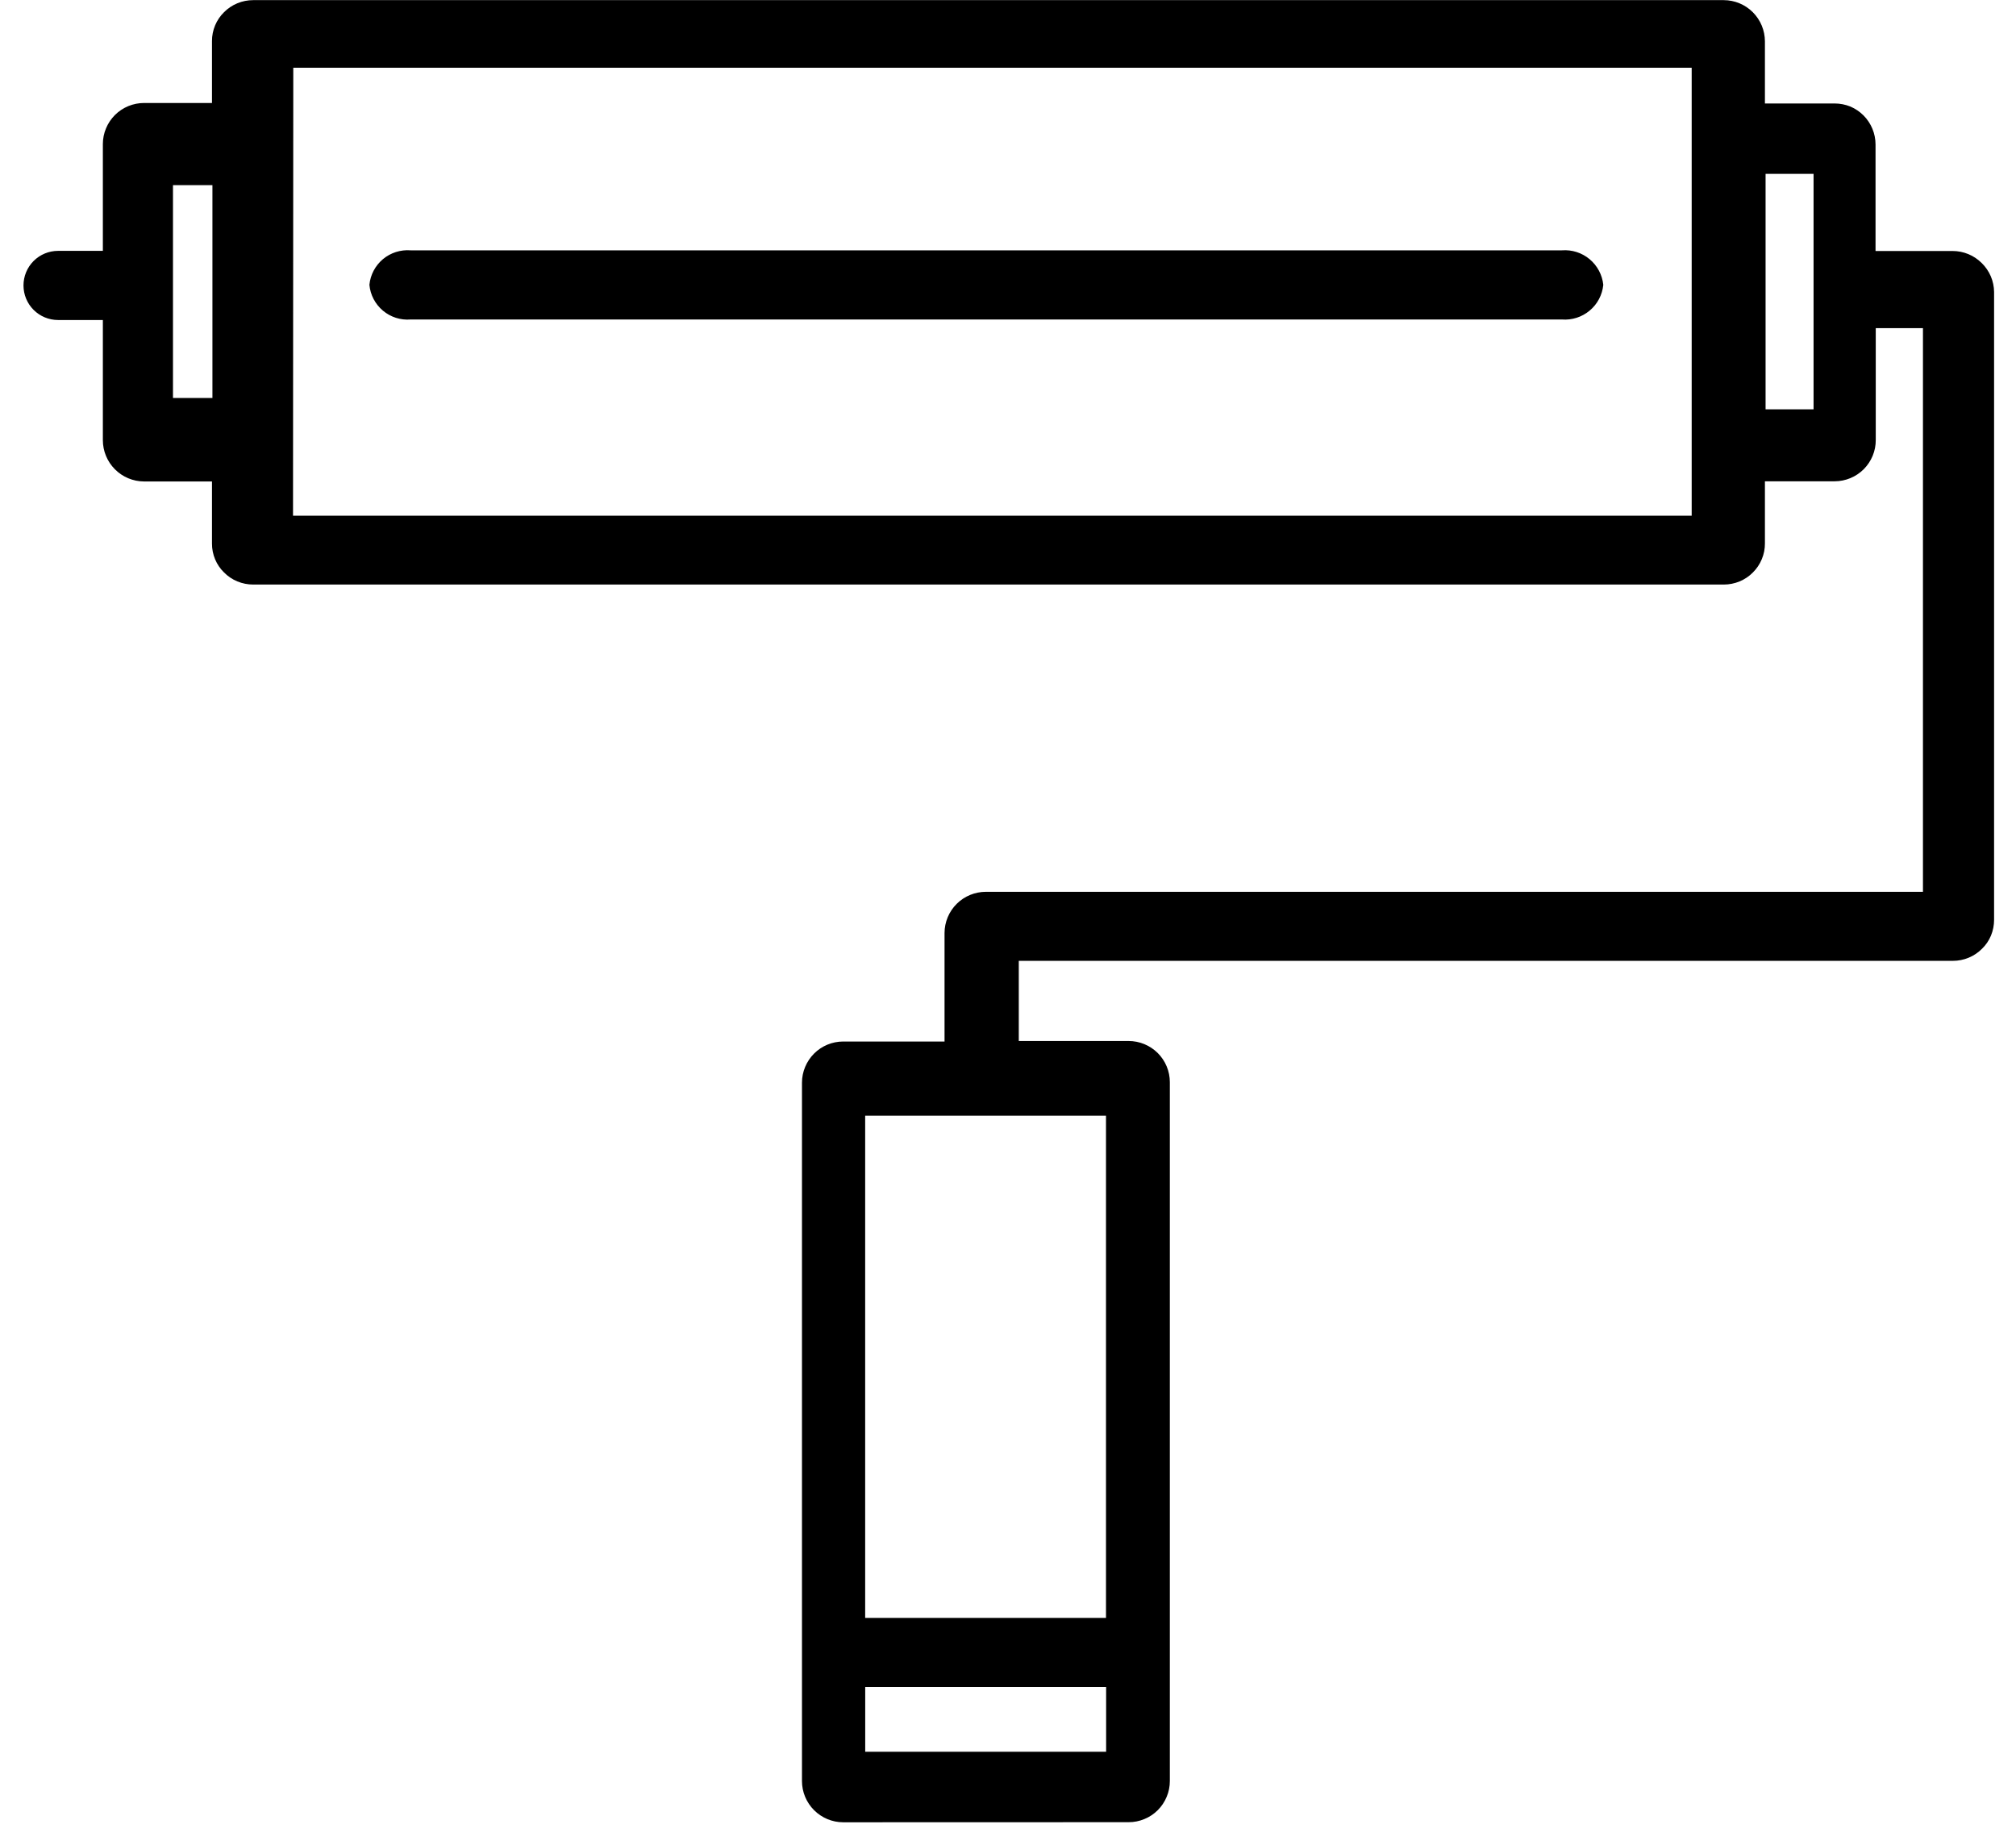 <svg width="46" height="42" viewBox="0 0 46 42" fill="none" xmlns="http://www.w3.org/2000/svg">
<path d="M19.239 41.58C18.99 41.58 18.751 41.48 18.575 41.304C18.399 41.128 18.299 40.889 18.299 40.639V24.705C18.299 24.456 18.399 24.217 18.575 24.04C18.751 23.864 18.99 23.765 19.239 23.765H21.552V21.288C21.553 21.038 21.653 20.799 21.83 20.623C22.007 20.447 22.247 20.349 22.496 20.349H43.877V7.488H42.8V10.038C42.801 10.162 42.777 10.284 42.73 10.399C42.683 10.513 42.614 10.617 42.527 10.705C42.439 10.793 42.336 10.862 42.221 10.91C42.107 10.957 41.985 10.982 41.861 10.982H40.271V12.399C40.272 12.522 40.248 12.645 40.2 12.759C40.153 12.873 40.084 12.976 39.996 13.063C39.909 13.151 39.806 13.22 39.692 13.267C39.578 13.314 39.455 13.338 39.332 13.338H5.777C5.654 13.338 5.531 13.314 5.417 13.267C5.303 13.22 5.2 13.151 5.113 13.063C5.025 12.978 4.956 12.876 4.909 12.764C4.861 12.649 4.836 12.527 4.837 12.403V10.986H3.287C3.037 10.985 2.798 10.885 2.622 10.708C2.446 10.531 2.347 10.292 2.347 10.043V7.302H1.325C1.116 7.302 0.915 7.219 0.767 7.071C0.619 6.923 0.536 6.722 0.536 6.513C0.536 6.304 0.619 6.103 0.767 5.955C0.915 5.807 1.116 5.724 1.325 5.724H2.347V3.288C2.347 3.165 2.371 3.043 2.419 2.929C2.466 2.815 2.535 2.712 2.623 2.624C2.71 2.537 2.814 2.468 2.928 2.421C3.042 2.374 3.164 2.35 3.287 2.35H4.837V0.937C4.836 0.814 4.861 0.691 4.909 0.577C4.956 0.465 5.025 0.363 5.113 0.277C5.2 0.19 5.303 0.121 5.417 0.074C5.531 0.027 5.654 0.003 5.777 0.003H39.332C39.581 0.004 39.819 0.103 39.995 0.279C40.171 0.455 40.27 0.693 40.271 0.942V2.361H41.861C41.984 2.361 42.107 2.385 42.221 2.431C42.333 2.479 42.435 2.548 42.521 2.634C42.696 2.81 42.795 3.049 42.795 3.297V5.727H44.552C44.675 5.727 44.798 5.751 44.912 5.798C45.026 5.845 45.129 5.914 45.217 6.001C45.305 6.087 45.376 6.19 45.425 6.304C45.473 6.417 45.499 6.539 45.5 6.663V20.988C45.5 21.111 45.476 21.234 45.429 21.348C45.382 21.461 45.313 21.563 45.225 21.648C45.138 21.736 45.035 21.805 44.921 21.852C44.807 21.9 44.684 21.924 44.561 21.924H23.246V23.753H25.751C26.001 23.753 26.24 23.852 26.417 24.028C26.593 24.204 26.693 24.443 26.693 24.693V40.638C26.693 40.762 26.669 40.884 26.621 40.998C26.574 41.112 26.505 41.216 26.417 41.304C26.33 41.391 26.226 41.46 26.111 41.507C25.997 41.554 25.875 41.579 25.751 41.578L19.239 41.58ZM19.742 39.971H25.239V38.493H19.742V39.971ZM25.236 36.916V25.458H19.741V36.916H25.236ZM6.686 11.768H38.6V1.545H6.692L6.686 11.768ZM40.286 9.34H41.381V3.967H40.286V9.34ZM3.947 9.081H4.847V4.225H3.947V9.081ZM9.37 7.29C9.14 7.309 8.913 7.236 8.737 7.088C8.561 6.94 8.45 6.729 8.429 6.499C8.451 6.271 8.562 6.061 8.738 5.913C8.914 5.766 9.141 5.694 9.37 5.712H35.639C35.868 5.694 36.095 5.767 36.271 5.914C36.447 6.061 36.559 6.271 36.583 6.499C36.56 6.729 36.449 6.94 36.272 7.087C36.096 7.235 35.868 7.308 35.639 7.29H9.37Z" fill="black"/>
</svg>
